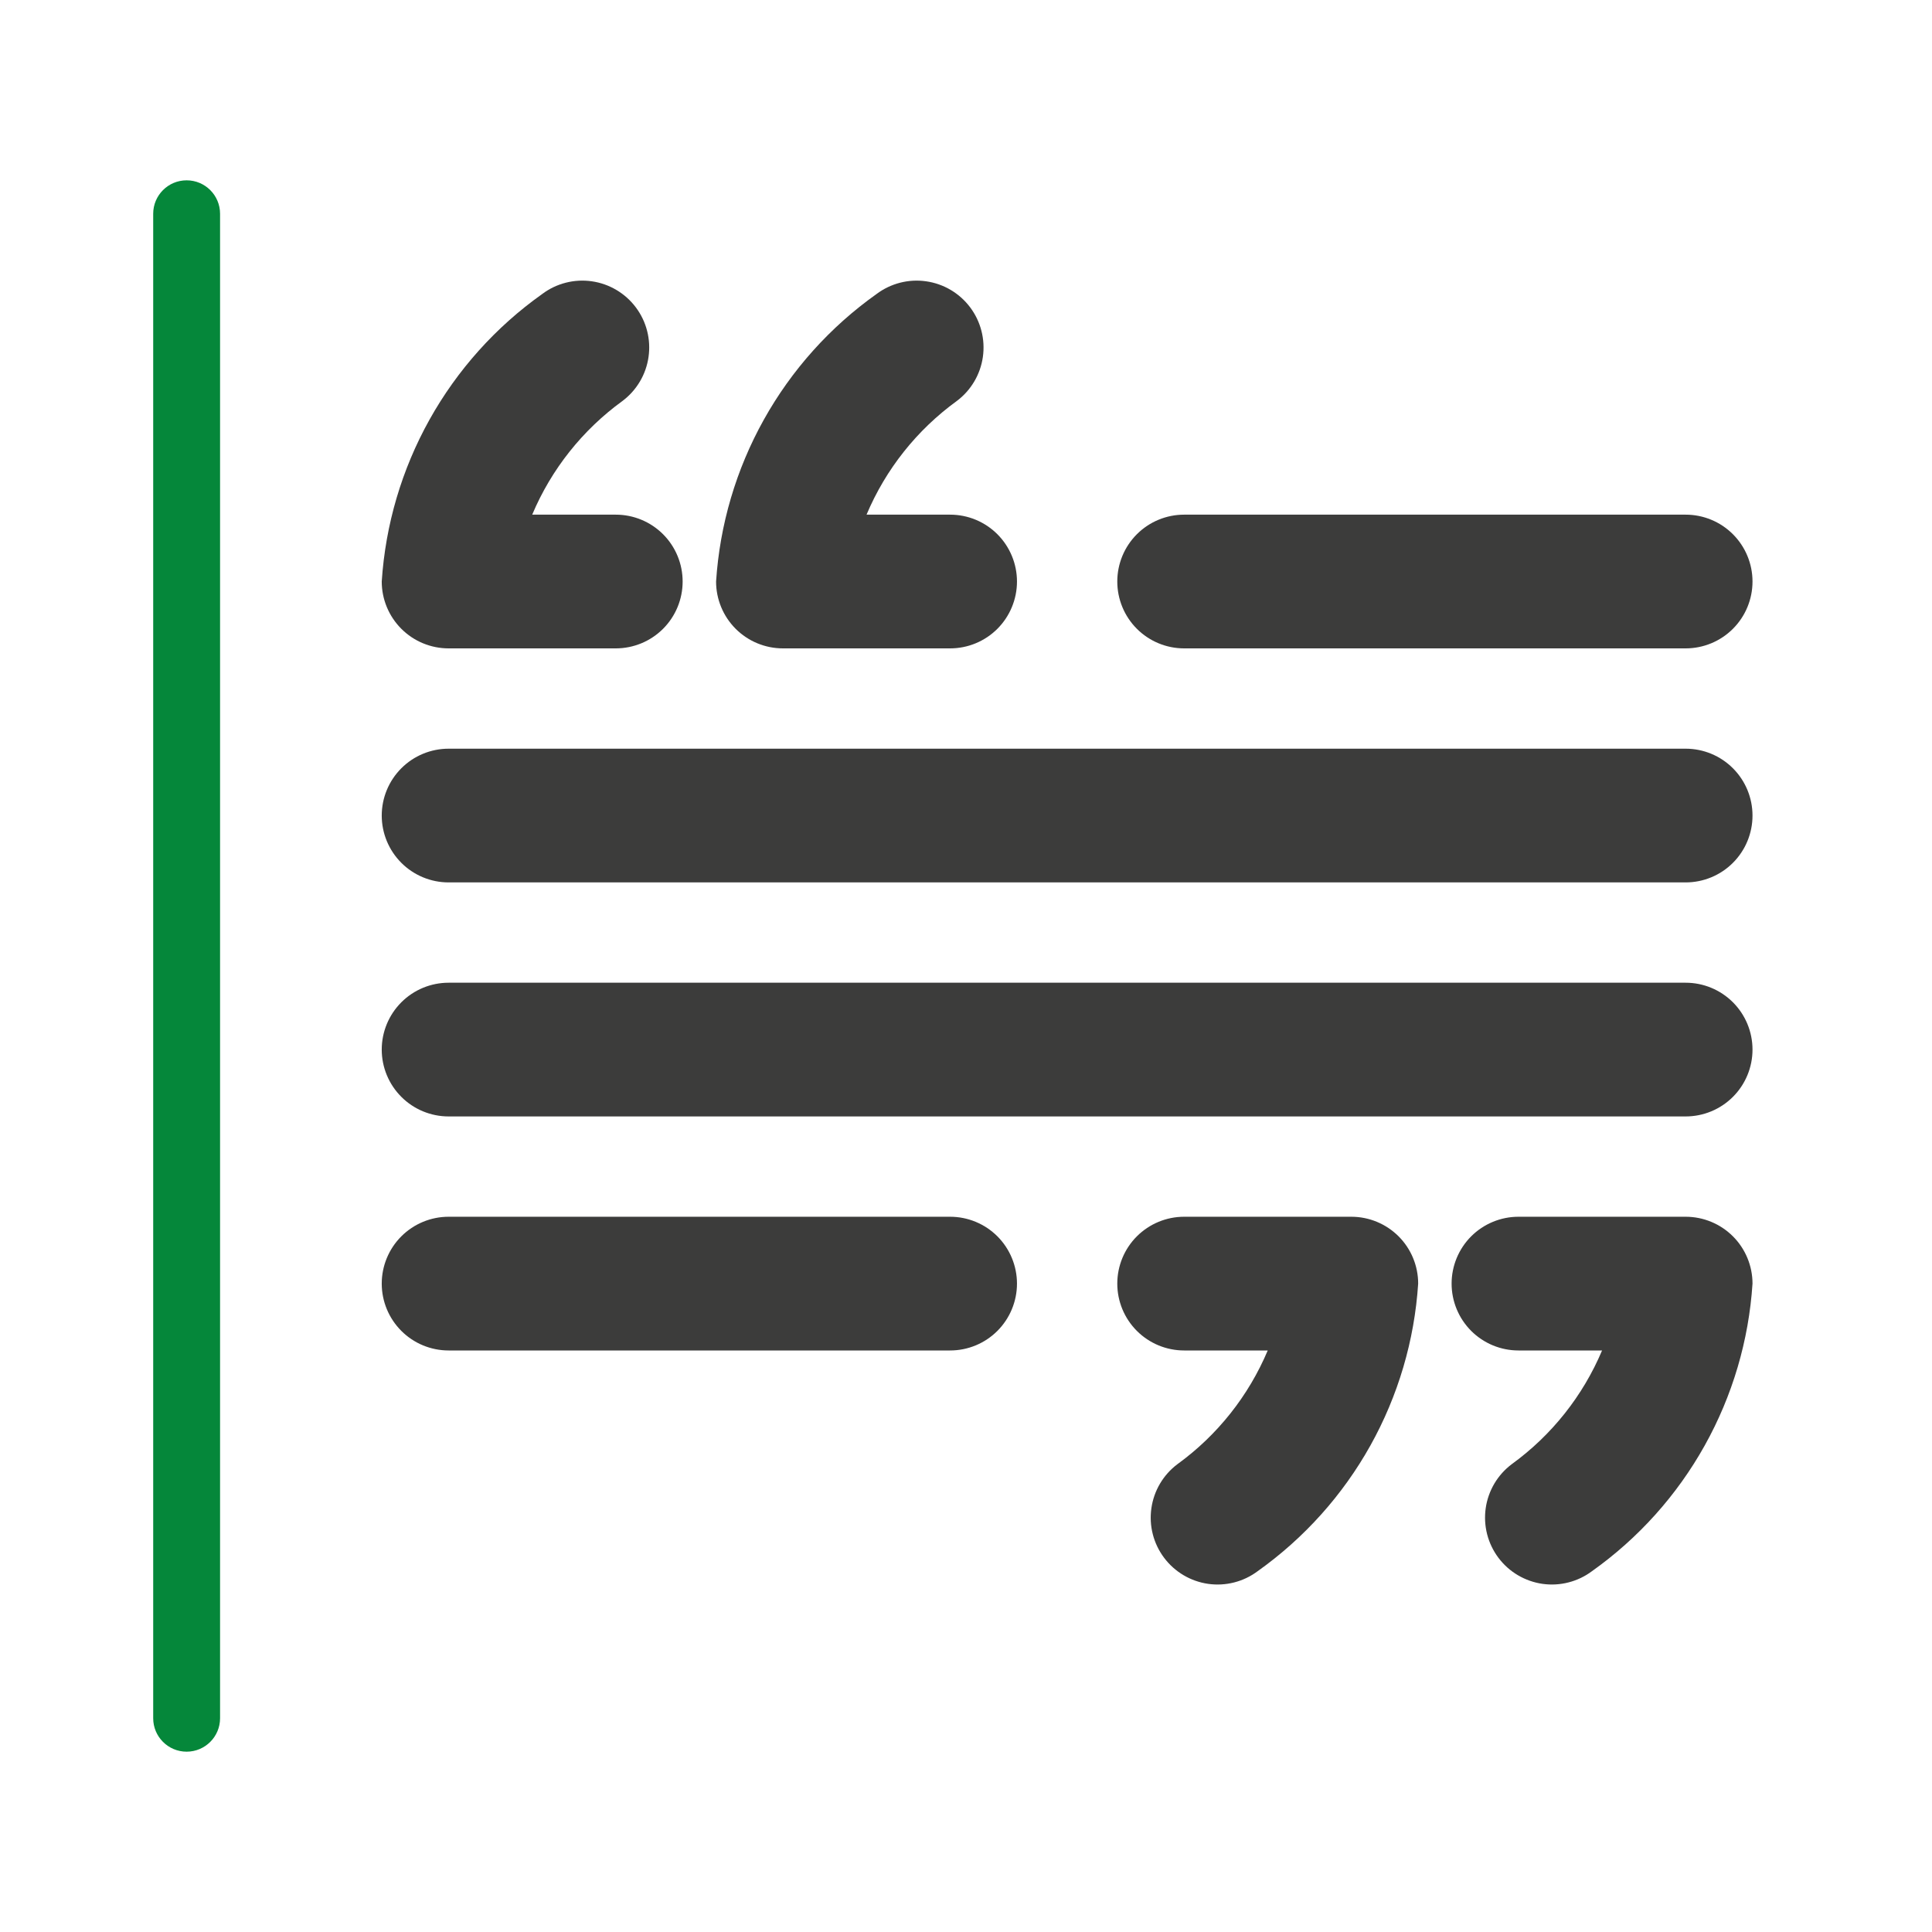<svg width="75" height="75" viewBox="0 0 75 75" fill="none" xmlns="http://www.w3.org/2000/svg">
<rect width="75" height="75" fill="white"/>
<path d="M5.947 8.298L5.947 66.702C5.947 67.419 6.528 68 7.245 68C7.961 68 8.543 67.419 8.543 66.702L8.543 8.298C8.543 7.581 7.961 7 7.245 7C6.528 7 5.947 7.581 5.947 8.298Z" fill="#05873A"/>
<path d="M55.053 49.83C54.91 52.036 54.276 54.183 53.199 56.114C52.121 58.045 50.626 59.711 48.824 60.992C48.273 61.405 47.581 61.582 46.899 61.485C46.218 61.387 45.603 61.023 45.19 60.472C44.776 59.922 44.599 59.229 44.697 58.548C44.794 57.866 45.158 57.251 45.709 56.838C47.258 55.715 48.469 54.189 49.213 52.425H45.968C45.28 52.425 44.62 52.152 44.133 51.665C43.646 51.178 43.373 50.518 43.373 49.83C43.373 49.141 43.646 48.481 44.133 47.994C44.62 47.508 45.28 47.234 45.968 47.234H52.458C53.146 47.234 53.806 47.508 54.293 47.994C54.78 48.481 55.053 49.141 55.053 49.83ZM65.436 47.234H58.947C58.259 47.234 57.598 47.508 57.111 47.994C56.625 48.481 56.351 49.141 56.351 49.83C56.351 50.518 56.625 51.178 57.111 51.665C57.598 52.152 58.259 52.425 58.947 52.425H62.192C61.448 54.189 60.236 55.715 58.687 56.838C58.415 57.043 58.185 57.299 58.011 57.592C57.838 57.886 57.723 58.21 57.675 58.548C57.627 58.885 57.646 59.229 57.73 59.559C57.815 59.889 57.964 60.2 58.168 60.472C58.373 60.745 58.629 60.975 58.922 61.148C59.216 61.322 59.54 61.436 59.878 61.485C60.215 61.533 60.559 61.514 60.889 61.429C61.219 61.345 61.53 61.196 61.802 60.992C63.605 59.711 65.1 58.045 66.177 56.114C67.255 54.183 67.889 52.036 68.032 49.83C68.032 49.141 67.759 48.481 67.272 47.994C66.785 47.508 66.125 47.234 65.436 47.234ZM30.394 25.17H36.883C37.572 25.17 38.232 24.897 38.719 24.41C39.205 23.923 39.479 23.263 39.479 22.575C39.479 21.886 39.205 21.226 38.719 20.739C38.232 20.252 37.572 19.979 36.883 19.979H33.639C34.382 18.216 35.594 16.69 37.143 15.566C37.694 15.153 38.058 14.538 38.155 13.857C38.252 13.175 38.075 12.483 37.662 11.932C37.249 11.381 36.634 11.017 35.952 10.92C35.271 10.822 34.579 11 34.028 11.413C32.225 12.693 30.73 14.359 29.653 16.29C28.575 18.221 27.942 20.368 27.798 22.575C27.798 23.263 28.072 23.923 28.558 24.41C29.045 24.897 29.705 25.17 30.394 25.17ZM17.415 25.17H23.904C24.593 25.17 25.253 24.897 25.74 24.41C26.227 23.923 26.5 23.263 26.5 22.575C26.5 21.886 26.227 21.226 25.74 20.739C25.253 20.252 24.593 19.979 23.904 19.979H20.66C21.403 18.216 22.615 16.69 24.164 15.566C24.437 15.361 24.666 15.105 24.84 14.812C25.014 14.519 25.128 14.194 25.176 13.857C25.224 13.519 25.206 13.175 25.121 12.845C25.037 12.515 24.888 12.205 24.683 11.932C24.479 11.659 24.222 11.43 23.929 11.256C23.636 11.082 23.311 10.968 22.974 10.92C22.636 10.871 22.293 10.89 21.962 10.975C21.632 11.059 21.322 11.208 21.049 11.413C19.246 12.693 17.752 14.359 16.674 16.29C15.596 18.221 14.963 20.368 14.819 22.575C14.819 23.263 15.093 23.923 15.58 24.41C16.066 24.897 16.727 25.17 17.415 25.17ZM45.968 25.17H65.436C66.125 25.17 66.785 24.897 67.272 24.41C67.759 23.923 68.032 23.263 68.032 22.575C68.032 21.886 67.759 21.226 67.272 20.739C66.785 20.252 66.125 19.979 65.436 19.979H45.968C45.28 19.979 44.62 20.252 44.133 20.739C43.646 21.226 43.373 21.886 43.373 22.575C43.373 23.263 43.646 23.923 44.133 24.41C44.62 24.897 45.28 25.17 45.968 25.17ZM65.436 29.064H17.415C16.727 29.064 16.066 29.337 15.58 29.824C15.093 30.311 14.819 30.971 14.819 31.66C14.819 32.348 15.093 33.008 15.58 33.495C16.066 33.982 16.727 34.255 17.415 34.255H65.436C66.125 34.255 66.785 33.982 67.272 33.495C67.759 33.008 68.032 32.348 68.032 31.66C68.032 30.971 67.759 30.311 67.272 29.824C66.785 29.337 66.125 29.064 65.436 29.064ZM65.436 38.149H17.415C16.727 38.149 16.066 38.422 15.58 38.909C15.093 39.396 14.819 40.056 14.819 40.745C14.819 41.433 15.093 42.093 15.58 42.58C16.066 43.067 16.727 43.34 17.415 43.34H65.436C66.125 43.34 66.785 43.067 67.272 42.58C67.759 42.093 68.032 41.433 68.032 40.745C68.032 40.056 67.759 39.396 67.272 38.909C66.785 38.422 66.125 38.149 65.436 38.149ZM36.883 47.234H17.415C16.727 47.234 16.066 47.508 15.58 47.994C15.093 48.481 14.819 49.141 14.819 49.83C14.819 50.518 15.093 51.178 15.58 51.665C16.066 52.152 16.727 52.425 17.415 52.425H36.883C37.572 52.425 38.232 52.152 38.719 51.665C39.205 51.178 39.479 50.518 39.479 49.83C39.479 49.141 39.205 48.481 38.719 47.994C38.232 47.508 37.572 47.234 36.883 47.234Z" fill="#3C3C3B"/>
</svg>
